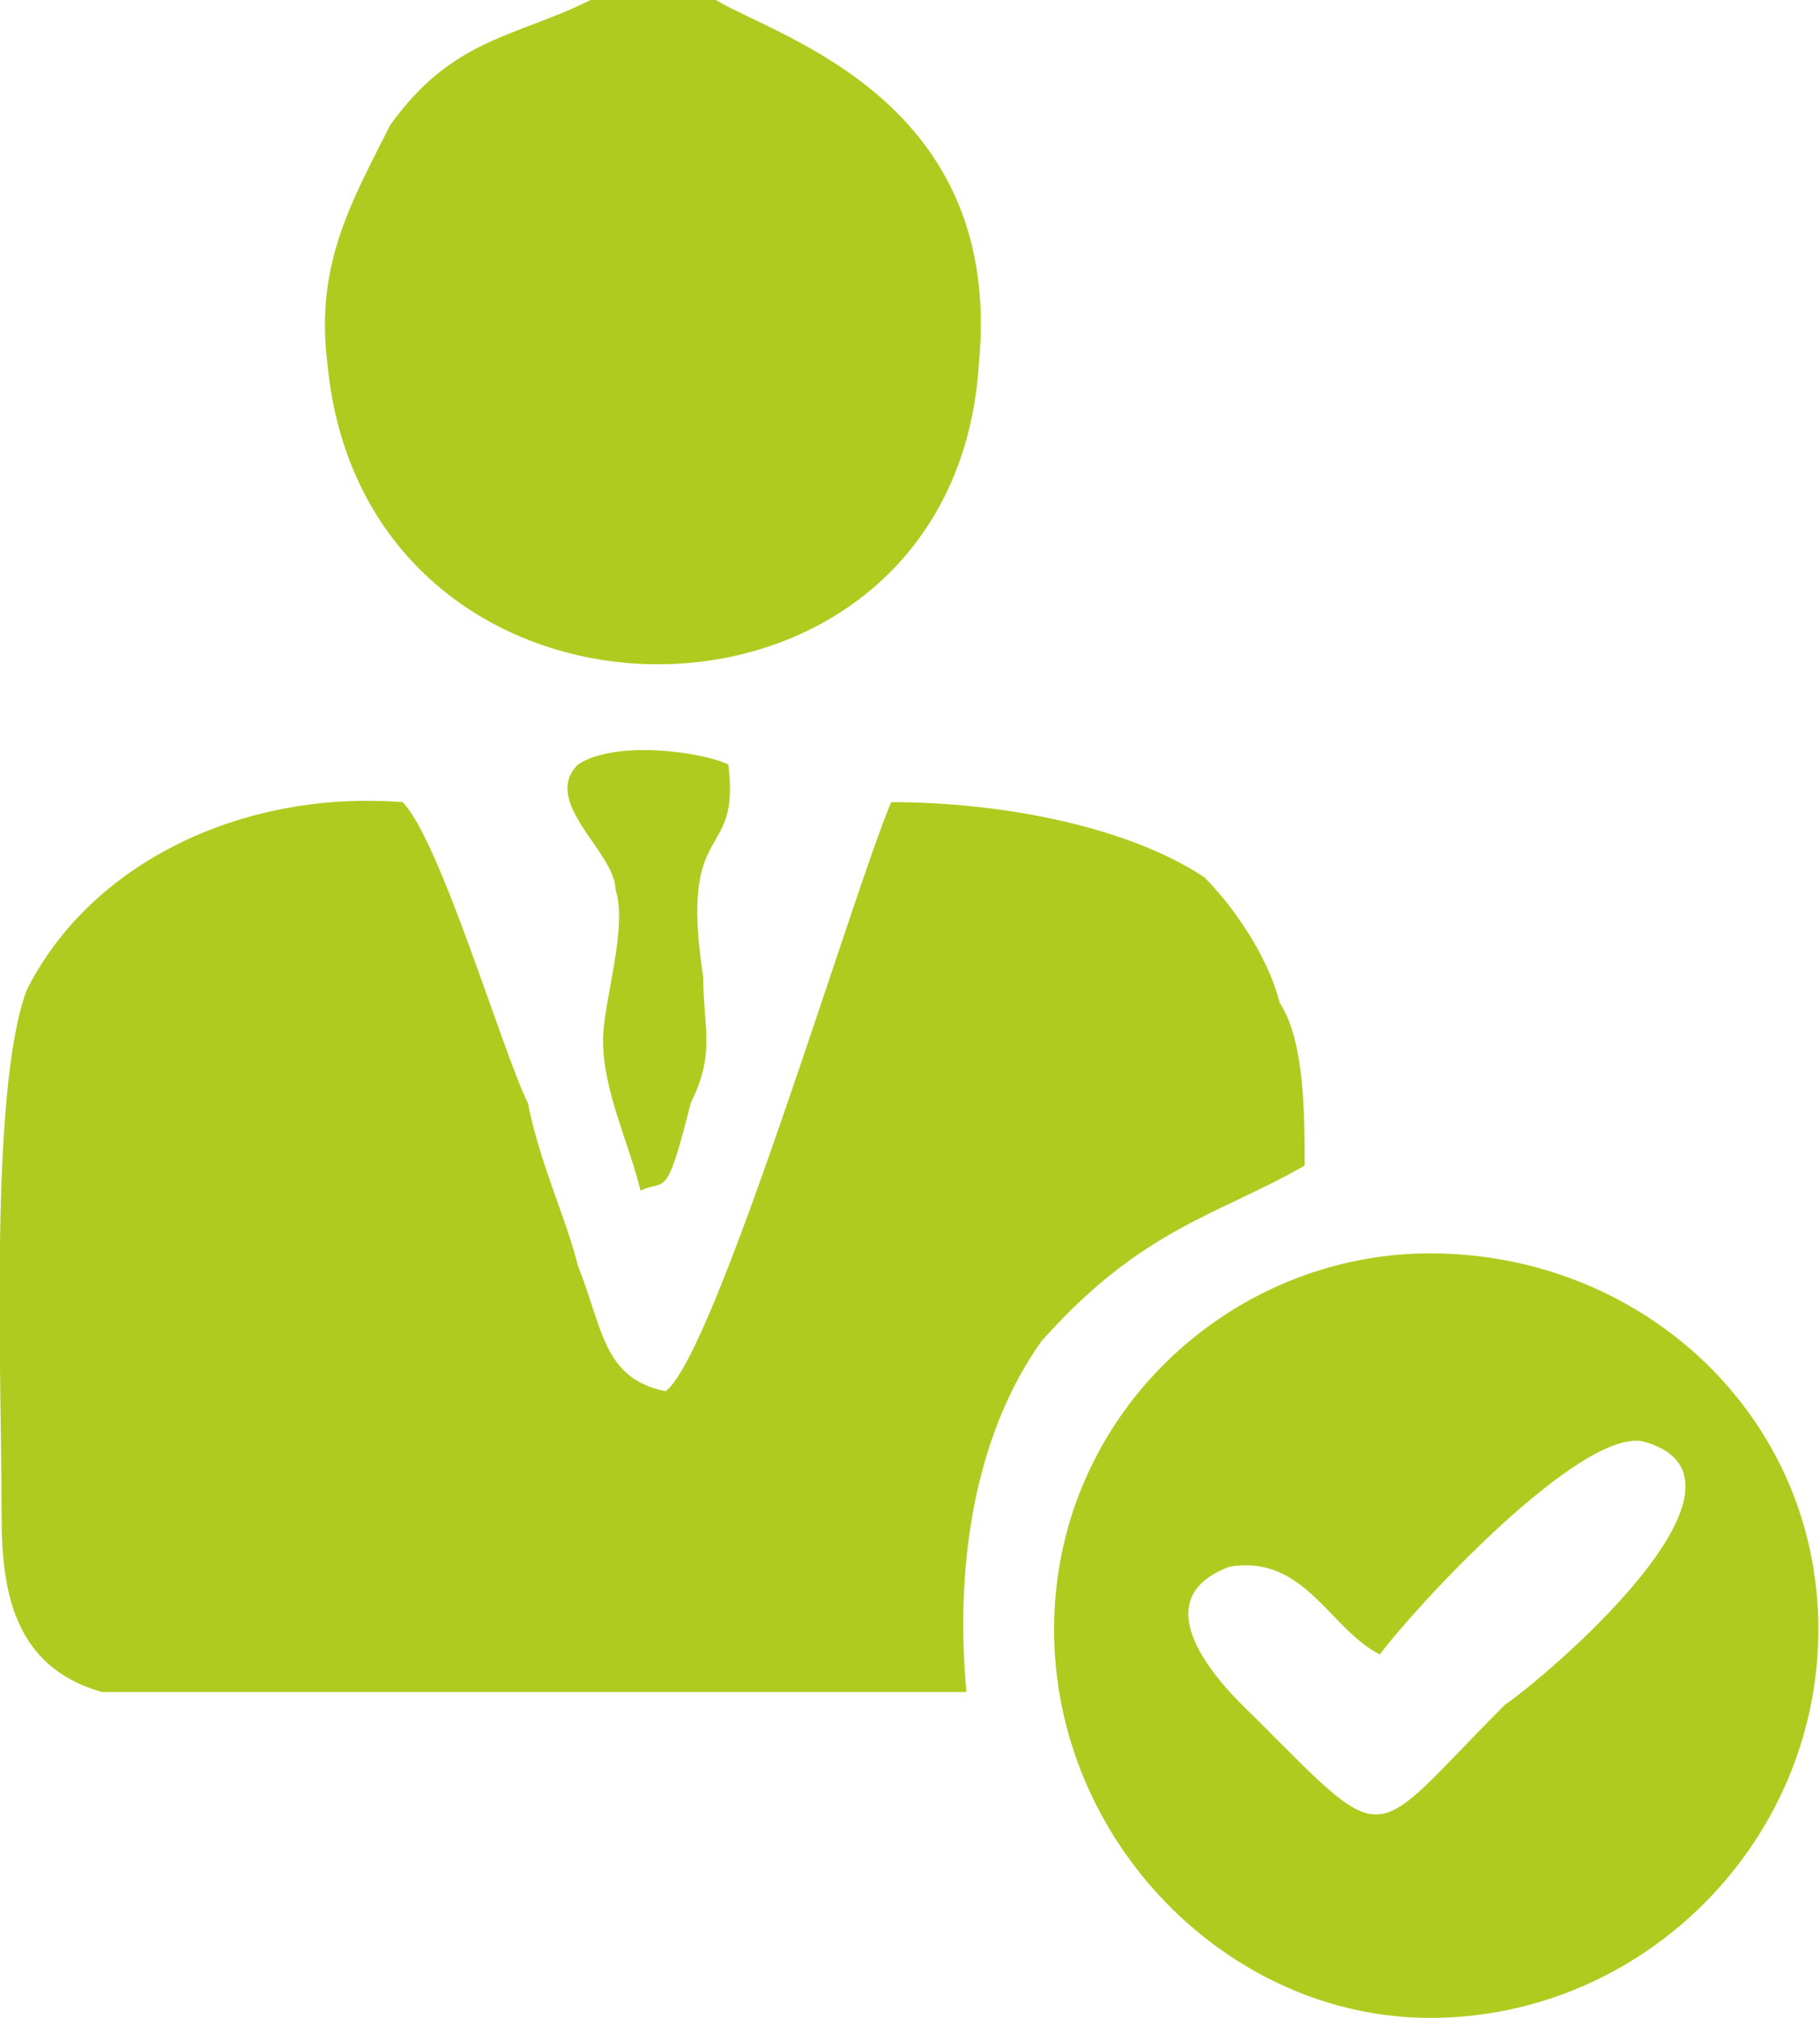 <?xml version="1.0" encoding="UTF-8"?>
<!DOCTYPE svg PUBLIC "-//W3C//DTD SVG 1.1//EN" "http://www.w3.org/Graphics/SVG/1.1/DTD/svg11.dtd">
<!-- Creator: CorelDRAW X8 -->
<svg xmlns="http://www.w3.org/2000/svg" xml:space="preserve" width="15.477mm" height="17.154mm" version="1.1" style="shape-rendering:geometricPrecision; text-rendering:geometricPrecision; image-rendering:optimizeQuality; fill-rule:evenodd; clip-rule:evenodd"
viewBox="0 0 145 161"
 xmlns:xlink="http://www.w3.org/1999/xlink">
 <defs>
  <style type="text/css">
   <![CDATA[
    .fil0 {fill:#B0CB1F}
   ]]>
  </style>
 </defs>
 <g id="Слой_x0020_1">
  <g id="_2786615971568">
   <path class="fil0" d="M77 135c-1,-11 1,-21 6,-28 8,-9 14,-10 21,-14 0,-4 0,-10 -2,-13 -1,-4 -4,-8 -6,-10 -6,-4 -16,-6 -25,-6 -3,7 -14,44 -18,47 -5,-1 -5,-5 -7,-10 -1,-4 -3,-8 -4,-13 -2,-4 -7,-21 -10,-24 -13,-1 -25,5 -30,15 -3,8 -2,31 -2,42 0,6 1,12 8,14l69 0z"/>
   <path class="fil0" d="M57 0l-10 0c-6,3 -11,3 -16,10 -3,6 -6,11 -5,19 3,32 50,32 52,0 2,-21 -16,-26 -21,-29z"/>
   <path class="fil0" d="M51 95c2,-1 2,1 4,-7 2,-4 1,-6 1,-10 -2,-13 3,-9 2,-17 -2,-1 -9,-2 -12,0 -3,3 3,7 3,10 1,3 -1,9 -1,12 0,4 2,8 3,12z"/>
   <path class="fil0" d="M114 100c17,0 31,13 31,30 0,17 -14,31 -31,31 -16,0 -30,-14 -30,-31 0,-17 14,-30 30,-30zm-4 32c3,-4 16,-18 21,-17 11,3 -8,19 -11,21 -11,11 -9,12 -20,1 -1,-1 -10,-9 -2,-12 6,-1 8,5 12,7z"/>
  </g>
 </g>
</svg>
